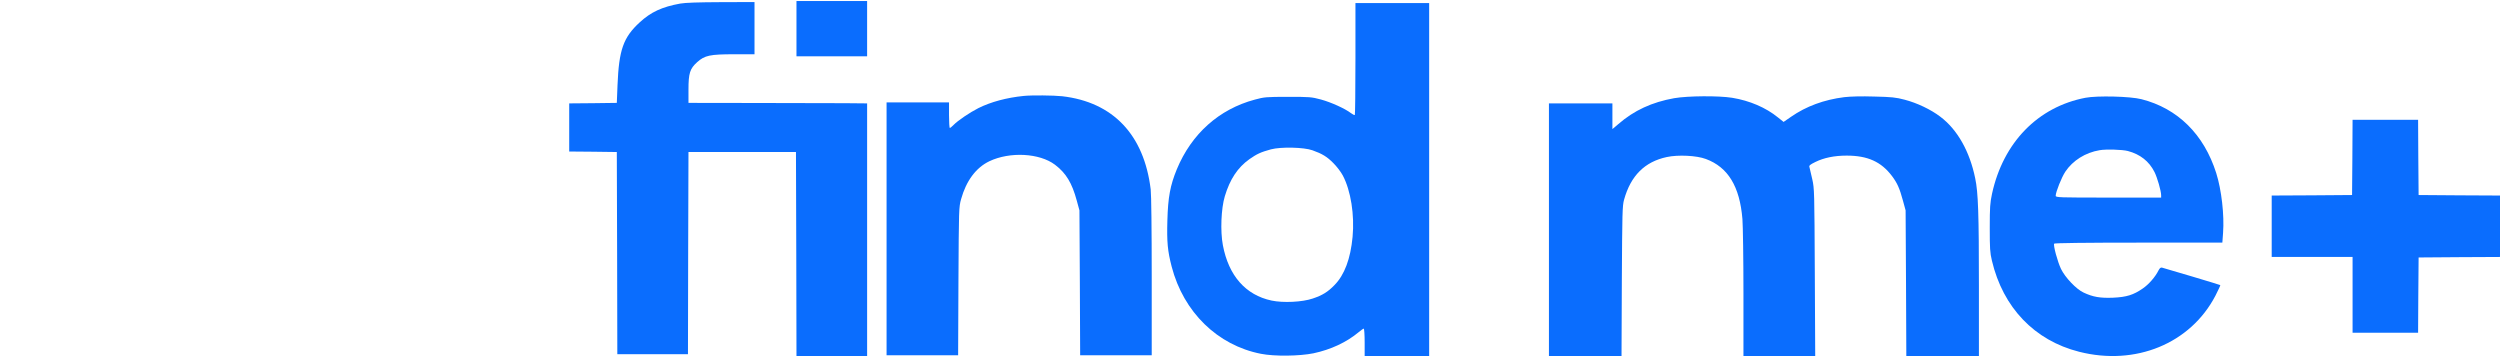 <?xml version="1.0" standalone="no"?>
<!DOCTYPE svg PUBLIC "-//W3C//DTD SVG 20010904//EN"
 "http://www.w3.org/TR/2001/REC-SVG-20010904/DTD/svg10.dtd">
<svg version="1.0" xmlns="http://www.w3.org/2000/svg"
 width="2442pt" height="348pt" viewBox="0 0 2442 348"
 preserveAspectRatio="xMidYMid meet">

<g transform="translate(0,348) scale(0.1,-0.1)"
fill="#0a6dfe" stroke="none">
<path d="M7780 3200 l0 -270 345 0 345 0 0 270 0 270 -345 0 -345 0 0 -270z"/>
<path d="M6644 3445 c-177 -32 -287 -83 -396 -184 -160 -147 -202 -269 -216
-611 l-7 -175 -232 -3 -233 -2 0 -235 0 -235 233 -2 232 -3 3 -987 2 -988 345
0 345 0 2 988 3 987 525 0 525 0 3 -997 2 -998 345 0 345 0 0 1235 0 1235
-212 2 c-117 1 -510 2 -873 2 l-660 1 0 130 c0 160 14 204 85 268 74 66 124
77 363 77 l197 0 0 255 0 255 -327 -1 c-220 -1 -351 -5 -399 -14z"/>

<path d="M13240 2907 c0 -299 -3 -546 -6 -550 -4 -3 -21 5 -38 18 -57 44 -194
106 -293 133 -93 25 -110 26 -323 26 -212 0 -231 -2 -323 -27 -350 -94 -618
-334 -762 -681 -64 -156 -86 -273 -92 -498 -6 -213 2 -298 42 -453 116 -444
448 -768 872 -851 131 -26 375 -23 513 5 169 36 322 107 441 206 22 19 45 35
50 35 5 0 9 -61 9 -135 l0 -135 315 0 315 0 0 1725 0 1725 -360 0 -360 0 0
-543z m-420 -895 c96 -34 143 -63 205 -126 33 -33 75 -88 92 -121 78 -148 115
-384 95 -599 -20 -213 -79 -372 -177 -471 -65 -67 -117 -99 -212 -131 -102
-35 -289 -44 -402 -20 -254 54 -420 243 -476 541 -26 136 -17 359 19 478 50
166 125 280 240 362 73 51 111 69 210 96 97 26 323 21 406 -9z"/>
<path d="M10000 2543 c-168 -17 -320 -58 -443 -119 -85 -43 -201 -122 -242
-164 -16 -16 -32 -30 -37 -30 -4 0 -8 56 -8 125 l0 125 -305 0 -305 0 0 -1235
0 -1235 350 0 349 0 3 722 c4 711 4 724 26 803 50 179 145 307 276 370 200 95
490 80 641 -34 108 -82 166 -177 213 -351 l26 -95 4 -708 3 -707 350 0 349 0
0 768 c0 463 -4 801 -10 852 -65 534 -368 853 -865 910 -84 9 -296 11 -375 3z"/>
<path d="M16354 2521 c-217 -39 -392 -119 -546 -253 l-58 -49 0 125 0 126
-310 0 -310 0 0 -1235 0 -1235 355 0 354 0 3 732 c4 672 5 738 22 798 65 234
202 370 417 416 110 24 292 15 382 -19 216 -80 331 -268 357 -587 5 -63 10
-391 10 -727 l0 -613 351 0 350 0 -4 817 c-4 790 -4 821 -25 913 -12 52 -24
104 -27 116 -6 17 3 25 58 52 83 41 186 62 305 62 206 0 338 -60 444 -201 50
-67 73 -117 106 -239 l26 -95 4 -713 3 -712 355 0 354 0 0 688 c0 702 -7 912
-36 1049 -54 265 -174 477 -341 603 -93 71 -229 135 -348 166 -86 23 -128 27
-297 31 -125 4 -232 1 -293 -6 -198 -25 -372 -89 -519 -191 l-74 -51 -55 44
c-118 96 -276 164 -448 192 -132 21 -432 19 -565 -4z"/>
<path d="M20371 2525 c-465 -89 -804 -437 -913 -938 -19 -89 -22 -132 -22
-332 0 -200 2 -242 21 -321 108 -458 416 -780 852 -890 551 -140 1087 80 1331
547 28 55 50 102 48 104 -2 2 -127 40 -278 85 -151 44 -283 83 -292 86 -12 3
-22 -5 -34 -28 -31 -63 -95 -136 -152 -175 -92 -64 -159 -85 -292 -91 -125 -5
-196 7 -287 50 -71 32 -181 148 -221 231 -34 71 -77 231 -67 247 4 6 304 10
825 10 l818 0 7 95 c13 174 -15 421 -67 585 -120 378 -376 631 -730 721 -108
28 -432 36 -547 14z m414 -520 c120 -32 207 -100 260 -205 27 -54 65 -185 65
-227 l0 -23 -515 0 c-484 0 -515 1 -515 18 0 36 58 181 94 235 73 109 196 187
336 210 63 11 220 6 275 -8z"/>
<path d="M22978 1943 l-3 -368 -392 -3 -393 -2 0 -300 0 -300 395 0 395 0 0
-370 0 -370 320 0 320 0 2 368 3 367 398 3 397 2 0 300 0 300 -397 2 -398 3
-3 368 -2 367 -320 0 -320 0 -2 -367z"/>
</g>
</svg>
